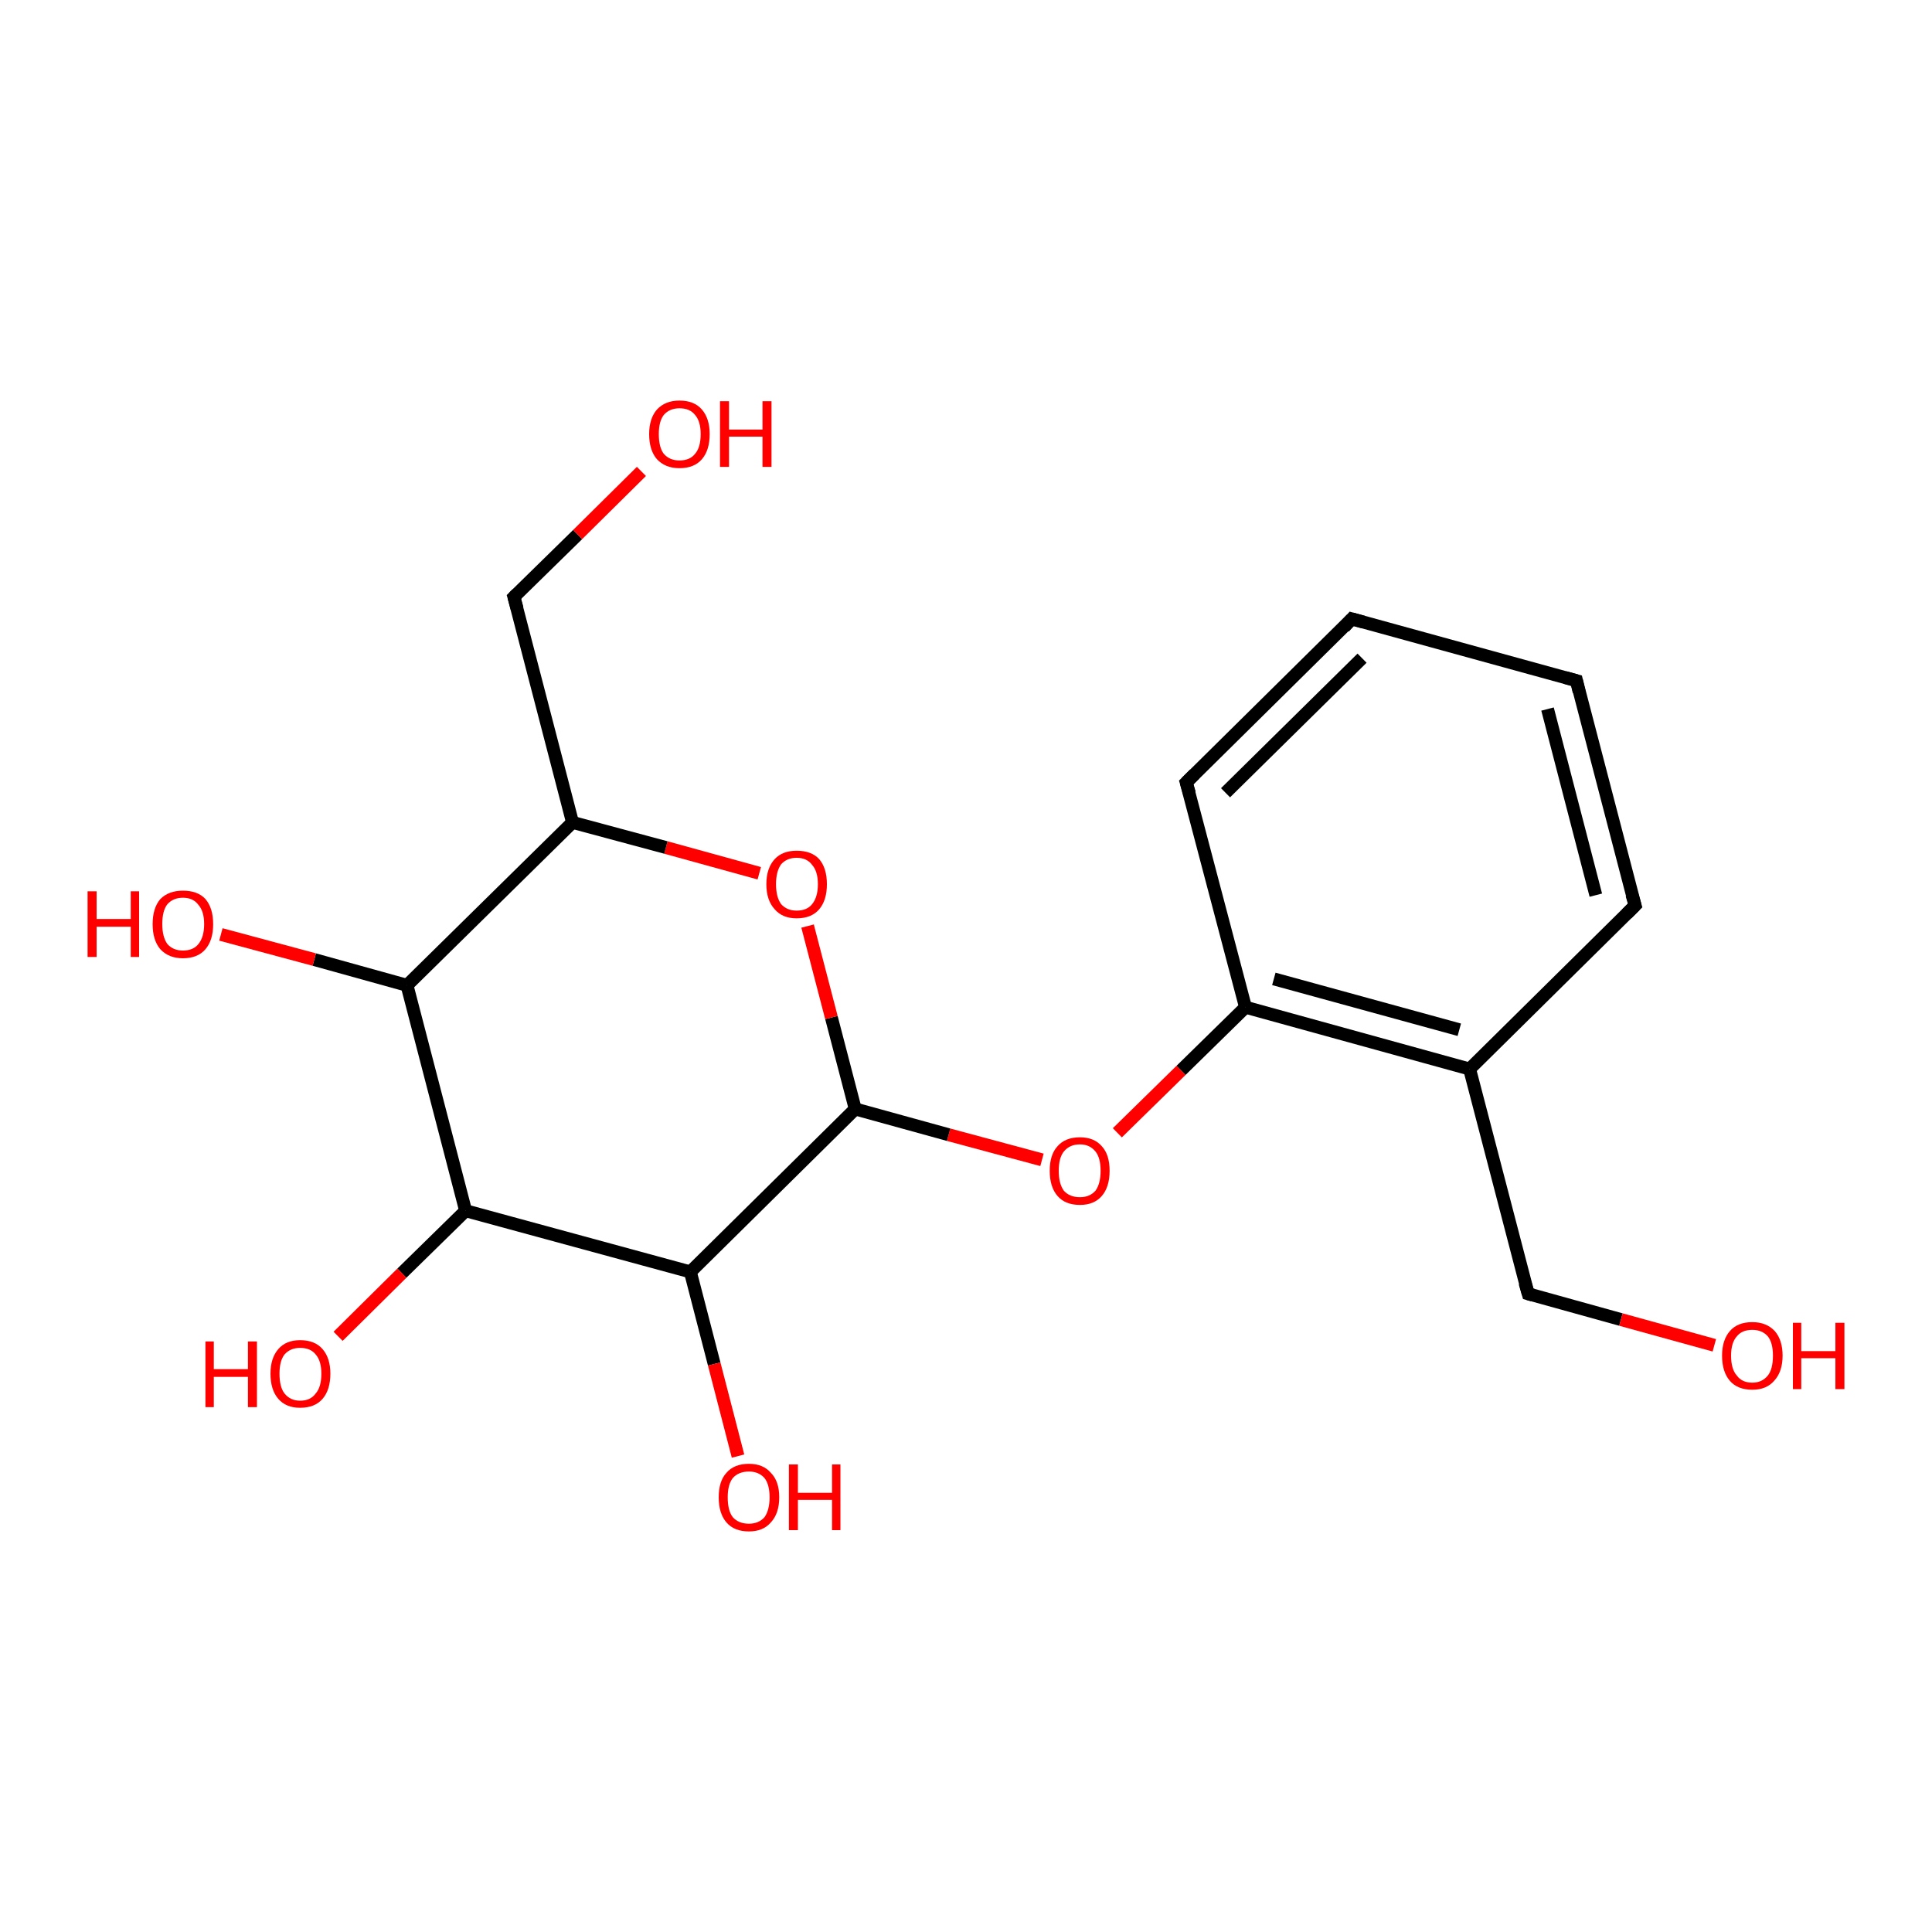 <?xml version='1.0' encoding='iso-8859-1'?>
<svg version='1.1' baseProfile='full'
              xmlns='http://www.w3.org/2000/svg'
                      xmlns:rdkit='http://www.rdkit.org/xml'
                      xmlns:xlink='http://www.w3.org/1999/xlink'
                  xml:space='preserve'
width='300px' height='300px' viewBox='0 0 300 300'>
<!-- END OF HEADER -->
<rect style='opacity:1.0;fill:#FFFFFF;stroke:none' width='300.0' height='300.0' x='0.0' y='0.0'> </rect>
<path class='bond-0 atom-0 atom-1' d='M 173.5,175.9 L 183.4,166.2' style='fill:none;fill-rule:evenodd;stroke:#FF0000;stroke-width:2.0px;stroke-linecap:butt;stroke-linejoin:miter;stroke-opacity:1' />
<path class='bond-0 atom-0 atom-1' d='M 183.4,166.2 L 193.4,156.4' style='fill:none;fill-rule:evenodd;stroke:#000000;stroke-width:2.0px;stroke-linecap:butt;stroke-linejoin:miter;stroke-opacity:1' />
<path class='bond-1 atom-1 atom-2' d='M 193.4,156.4 L 228.2,166.0' style='fill:none;fill-rule:evenodd;stroke:#000000;stroke-width:2.0px;stroke-linecap:butt;stroke-linejoin:miter;stroke-opacity:1' />
<path class='bond-1 atom-1 atom-2' d='M 197.8,152.0 L 226.6,159.9' style='fill:none;fill-rule:evenodd;stroke:#000000;stroke-width:2.0px;stroke-linecap:butt;stroke-linejoin:miter;stroke-opacity:1' />
<path class='bond-2 atom-2 atom-3' d='M 228.2,166.0 L 253.9,140.6' style='fill:none;fill-rule:evenodd;stroke:#000000;stroke-width:2.0px;stroke-linecap:butt;stroke-linejoin:miter;stroke-opacity:1' />
<path class='bond-3 atom-3 atom-4' d='M 253.9,140.6 L 244.8,105.7' style='fill:none;fill-rule:evenodd;stroke:#000000;stroke-width:2.0px;stroke-linecap:butt;stroke-linejoin:miter;stroke-opacity:1' />
<path class='bond-3 atom-3 atom-4' d='M 247.8,139.0 L 240.3,110.1' style='fill:none;fill-rule:evenodd;stroke:#000000;stroke-width:2.0px;stroke-linecap:butt;stroke-linejoin:miter;stroke-opacity:1' />
<path class='bond-4 atom-4 atom-5' d='M 244.8,105.7 L 209.9,96.1' style='fill:none;fill-rule:evenodd;stroke:#000000;stroke-width:2.0px;stroke-linecap:butt;stroke-linejoin:miter;stroke-opacity:1' />
<path class='bond-5 atom-5 atom-6' d='M 209.9,96.1 L 184.2,121.5' style='fill:none;fill-rule:evenodd;stroke:#000000;stroke-width:2.0px;stroke-linecap:butt;stroke-linejoin:miter;stroke-opacity:1' />
<path class='bond-5 atom-5 atom-6' d='M 211.5,102.2 L 190.3,123.1' style='fill:none;fill-rule:evenodd;stroke:#000000;stroke-width:2.0px;stroke-linecap:butt;stroke-linejoin:miter;stroke-opacity:1' />
<path class='bond-6 atom-2 atom-7' d='M 228.2,166.0 L 237.3,200.9' style='fill:none;fill-rule:evenodd;stroke:#000000;stroke-width:2.0px;stroke-linecap:butt;stroke-linejoin:miter;stroke-opacity:1' />
<path class='bond-7 atom-7 atom-8' d='M 237.3,200.9 L 251.7,204.9' style='fill:none;fill-rule:evenodd;stroke:#000000;stroke-width:2.0px;stroke-linecap:butt;stroke-linejoin:miter;stroke-opacity:1' />
<path class='bond-7 atom-7 atom-8' d='M 251.7,204.9 L 266.2,208.9' style='fill:none;fill-rule:evenodd;stroke:#FF0000;stroke-width:2.0px;stroke-linecap:butt;stroke-linejoin:miter;stroke-opacity:1' />
<path class='bond-8 atom-0 atom-9' d='M 161.8,180.1 L 147.3,176.2' style='fill:none;fill-rule:evenodd;stroke:#FF0000;stroke-width:2.0px;stroke-linecap:butt;stroke-linejoin:miter;stroke-opacity:1' />
<path class='bond-8 atom-0 atom-9' d='M 147.3,176.2 L 132.8,172.2' style='fill:none;fill-rule:evenodd;stroke:#000000;stroke-width:2.0px;stroke-linecap:butt;stroke-linejoin:miter;stroke-opacity:1' />
<path class='bond-9 atom-9 atom-10' d='M 132.8,172.2 L 129.1,158.0' style='fill:none;fill-rule:evenodd;stroke:#000000;stroke-width:2.0px;stroke-linecap:butt;stroke-linejoin:miter;stroke-opacity:1' />
<path class='bond-9 atom-9 atom-10' d='M 129.1,158.0 L 125.4,143.8' style='fill:none;fill-rule:evenodd;stroke:#FF0000;stroke-width:2.0px;stroke-linecap:butt;stroke-linejoin:miter;stroke-opacity:1' />
<path class='bond-10 atom-10 atom-11' d='M 117.9,135.6 L 103.4,131.6' style='fill:none;fill-rule:evenodd;stroke:#FF0000;stroke-width:2.0px;stroke-linecap:butt;stroke-linejoin:miter;stroke-opacity:1' />
<path class='bond-10 atom-10 atom-11' d='M 103.4,131.6 L 88.9,127.7' style='fill:none;fill-rule:evenodd;stroke:#000000;stroke-width:2.0px;stroke-linecap:butt;stroke-linejoin:miter;stroke-opacity:1' />
<path class='bond-11 atom-11 atom-12' d='M 88.9,127.7 L 63.2,153.0' style='fill:none;fill-rule:evenodd;stroke:#000000;stroke-width:2.0px;stroke-linecap:butt;stroke-linejoin:miter;stroke-opacity:1' />
<path class='bond-12 atom-12 atom-13' d='M 63.2,153.0 L 48.8,149.0' style='fill:none;fill-rule:evenodd;stroke:#000000;stroke-width:2.0px;stroke-linecap:butt;stroke-linejoin:miter;stroke-opacity:1' />
<path class='bond-12 atom-12 atom-13' d='M 48.8,149.0 L 34.3,145.1' style='fill:none;fill-rule:evenodd;stroke:#FF0000;stroke-width:2.0px;stroke-linecap:butt;stroke-linejoin:miter;stroke-opacity:1' />
<path class='bond-13 atom-12 atom-14' d='M 63.2,153.0 L 72.3,188.0' style='fill:none;fill-rule:evenodd;stroke:#000000;stroke-width:2.0px;stroke-linecap:butt;stroke-linejoin:miter;stroke-opacity:1' />
<path class='bond-14 atom-14 atom-15' d='M 72.3,188.0 L 62.4,197.7' style='fill:none;fill-rule:evenodd;stroke:#000000;stroke-width:2.0px;stroke-linecap:butt;stroke-linejoin:miter;stroke-opacity:1' />
<path class='bond-14 atom-14 atom-15' d='M 62.4,197.7 L 52.5,207.5' style='fill:none;fill-rule:evenodd;stroke:#FF0000;stroke-width:2.0px;stroke-linecap:butt;stroke-linejoin:miter;stroke-opacity:1' />
<path class='bond-15 atom-14 atom-16' d='M 72.3,188.0 L 107.2,197.5' style='fill:none;fill-rule:evenodd;stroke:#000000;stroke-width:2.0px;stroke-linecap:butt;stroke-linejoin:miter;stroke-opacity:1' />
<path class='bond-16 atom-16 atom-17' d='M 107.2,197.5 L 110.9,211.8' style='fill:none;fill-rule:evenodd;stroke:#000000;stroke-width:2.0px;stroke-linecap:butt;stroke-linejoin:miter;stroke-opacity:1' />
<path class='bond-16 atom-16 atom-17' d='M 110.9,211.8 L 114.6,226.1' style='fill:none;fill-rule:evenodd;stroke:#FF0000;stroke-width:2.0px;stroke-linecap:butt;stroke-linejoin:miter;stroke-opacity:1' />
<path class='bond-17 atom-11 atom-18' d='M 88.9,127.7 L 79.8,92.7' style='fill:none;fill-rule:evenodd;stroke:#000000;stroke-width:2.0px;stroke-linecap:butt;stroke-linejoin:miter;stroke-opacity:1' />
<path class='bond-18 atom-18 atom-19' d='M 79.8,92.7 L 89.7,83.0' style='fill:none;fill-rule:evenodd;stroke:#000000;stroke-width:2.0px;stroke-linecap:butt;stroke-linejoin:miter;stroke-opacity:1' />
<path class='bond-18 atom-18 atom-19' d='M 89.7,83.0 L 99.6,73.2' style='fill:none;fill-rule:evenodd;stroke:#FF0000;stroke-width:2.0px;stroke-linecap:butt;stroke-linejoin:miter;stroke-opacity:1' />
<path class='bond-19 atom-6 atom-1' d='M 184.2,121.5 L 193.4,156.4' style='fill:none;fill-rule:evenodd;stroke:#000000;stroke-width:2.0px;stroke-linecap:butt;stroke-linejoin:miter;stroke-opacity:1' />
<path class='bond-20 atom-16 atom-9' d='M 107.2,197.5 L 132.8,172.2' style='fill:none;fill-rule:evenodd;stroke:#000000;stroke-width:2.0px;stroke-linecap:butt;stroke-linejoin:miter;stroke-opacity:1' />
<path d='M 252.6,141.9 L 253.9,140.6 L 253.4,138.9' style='fill:none;stroke:#000000;stroke-width:2.0px;stroke-linecap:butt;stroke-linejoin:miter;stroke-opacity:1;' />
<path d='M 245.2,107.4 L 244.8,105.7 L 243.0,105.2' style='fill:none;stroke:#000000;stroke-width:2.0px;stroke-linecap:butt;stroke-linejoin:miter;stroke-opacity:1;' />
<path d='M 211.7,96.6 L 209.9,96.1 L 208.7,97.4' style='fill:none;stroke:#000000;stroke-width:2.0px;stroke-linecap:butt;stroke-linejoin:miter;stroke-opacity:1;' />
<path d='M 185.5,120.2 L 184.2,121.5 L 184.7,123.2' style='fill:none;stroke:#000000;stroke-width:2.0px;stroke-linecap:butt;stroke-linejoin:miter;stroke-opacity:1;' />
<path d='M 236.8,199.2 L 237.3,200.9 L 238.0,201.1' style='fill:none;stroke:#000000;stroke-width:2.0px;stroke-linecap:butt;stroke-linejoin:miter;stroke-opacity:1;' />
<path d='M 80.3,94.5 L 79.8,92.7 L 80.3,92.2' style='fill:none;stroke:#000000;stroke-width:2.0px;stroke-linecap:butt;stroke-linejoin:miter;stroke-opacity:1;' />
<path class='atom-0' d='M 163.0 181.8
Q 163.0 179.3, 164.2 178.0
Q 165.4 176.6, 167.7 176.6
Q 169.9 176.6, 171.1 178.0
Q 172.3 179.3, 172.3 181.8
Q 172.3 184.3, 171.1 185.7
Q 169.9 187.1, 167.7 187.1
Q 165.4 187.1, 164.2 185.7
Q 163.0 184.3, 163.0 181.8
M 167.7 185.9
Q 169.2 185.9, 170.1 184.9
Q 170.9 183.8, 170.9 181.8
Q 170.9 179.8, 170.1 178.8
Q 169.2 177.7, 167.7 177.7
Q 166.1 177.7, 165.2 178.8
Q 164.4 179.8, 164.4 181.8
Q 164.4 183.8, 165.2 184.9
Q 166.1 185.9, 167.7 185.9
' fill='#FF0000'/>
<path class='atom-8' d='M 267.4 210.5
Q 267.4 208.1, 268.6 206.7
Q 269.8 205.3, 272.1 205.3
Q 274.3 205.3, 275.6 206.7
Q 276.8 208.1, 276.8 210.5
Q 276.8 213.0, 275.5 214.4
Q 274.3 215.8, 272.1 215.8
Q 269.8 215.8, 268.6 214.4
Q 267.4 213.0, 267.4 210.5
M 272.1 214.7
Q 273.6 214.7, 274.5 213.6
Q 275.3 212.6, 275.3 210.5
Q 275.3 208.5, 274.5 207.5
Q 273.6 206.5, 272.1 206.5
Q 270.5 206.5, 269.7 207.5
Q 268.8 208.5, 268.8 210.5
Q 268.8 212.6, 269.7 213.6
Q 270.5 214.7, 272.1 214.7
' fill='#FF0000'/>
<path class='atom-8' d='M 278.4 205.4
L 279.7 205.4
L 279.7 209.8
L 285.0 209.8
L 285.0 205.4
L 286.4 205.4
L 286.4 215.7
L 285.0 215.7
L 285.0 210.9
L 279.7 210.9
L 279.7 215.7
L 278.4 215.7
L 278.4 205.4
' fill='#FF0000'/>
<path class='atom-10' d='M 119.0 137.3
Q 119.0 134.8, 120.3 133.4
Q 121.5 132.1, 123.7 132.1
Q 126.0 132.1, 127.2 133.4
Q 128.4 134.8, 128.4 137.3
Q 128.4 139.8, 127.2 141.2
Q 126.0 142.6, 123.7 142.6
Q 121.5 142.6, 120.3 141.2
Q 119.0 139.8, 119.0 137.3
M 123.7 141.4
Q 125.3 141.4, 126.1 140.4
Q 127.0 139.3, 127.0 137.3
Q 127.0 135.3, 126.1 134.3
Q 125.3 133.2, 123.7 133.2
Q 122.2 133.2, 121.3 134.2
Q 120.5 135.3, 120.5 137.3
Q 120.5 139.3, 121.3 140.4
Q 122.2 141.4, 123.7 141.4
' fill='#FF0000'/>
<path class='atom-13' d='M 13.6 138.4
L 15.0 138.4
L 15.0 142.7
L 20.3 142.7
L 20.3 138.4
L 21.6 138.4
L 21.6 148.6
L 20.3 148.6
L 20.3 143.9
L 15.0 143.9
L 15.0 148.6
L 13.6 148.6
L 13.6 138.4
' fill='#FF0000'/>
<path class='atom-13' d='M 23.7 143.5
Q 23.7 141.0, 24.9 139.6
Q 26.2 138.3, 28.4 138.3
Q 30.7 138.3, 31.9 139.6
Q 33.1 141.0, 33.1 143.5
Q 33.1 146.0, 31.9 147.4
Q 30.7 148.8, 28.4 148.8
Q 26.2 148.8, 24.9 147.4
Q 23.7 146.0, 23.7 143.5
M 28.4 147.6
Q 30.0 147.6, 30.8 146.6
Q 31.7 145.5, 31.7 143.5
Q 31.7 141.5, 30.8 140.5
Q 30.0 139.4, 28.4 139.4
Q 26.9 139.4, 26.0 140.4
Q 25.2 141.4, 25.2 143.5
Q 25.2 145.5, 26.0 146.6
Q 26.9 147.6, 28.4 147.6
' fill='#FF0000'/>
<path class='atom-15' d='M 31.9 208.3
L 33.2 208.3
L 33.2 212.6
L 38.5 212.6
L 38.5 208.3
L 39.9 208.3
L 39.9 218.5
L 38.5 218.5
L 38.5 213.8
L 33.2 213.8
L 33.2 218.5
L 31.9 218.5
L 31.9 208.3
' fill='#FF0000'/>
<path class='atom-15' d='M 42.0 213.3
Q 42.0 210.9, 43.2 209.5
Q 44.4 208.1, 46.6 208.1
Q 48.9 208.1, 50.1 209.5
Q 51.3 210.9, 51.3 213.3
Q 51.3 215.8, 50.1 217.2
Q 48.9 218.6, 46.6 218.6
Q 44.4 218.6, 43.2 217.2
Q 42.0 215.8, 42.0 213.3
M 46.6 217.5
Q 48.2 217.5, 49.0 216.4
Q 49.9 215.4, 49.9 213.3
Q 49.9 211.3, 49.0 210.3
Q 48.2 209.3, 46.6 209.3
Q 45.1 209.3, 44.2 210.3
Q 43.4 211.3, 43.4 213.3
Q 43.4 215.4, 44.2 216.4
Q 45.1 217.5, 46.6 217.5
' fill='#FF0000'/>
<path class='atom-17' d='M 111.6 232.5
Q 111.6 230.0, 112.8 228.7
Q 114.0 227.3, 116.3 227.3
Q 118.5 227.3, 119.7 228.7
Q 121.0 230.0, 121.0 232.5
Q 121.0 235.0, 119.7 236.4
Q 118.5 237.8, 116.3 237.8
Q 114.0 237.8, 112.8 236.4
Q 111.6 235.0, 111.6 232.5
M 116.3 236.6
Q 117.8 236.6, 118.7 235.6
Q 119.5 234.5, 119.5 232.5
Q 119.5 230.5, 118.7 229.5
Q 117.8 228.5, 116.3 228.5
Q 114.7 228.5, 113.8 229.5
Q 113.0 230.5, 113.0 232.5
Q 113.0 234.6, 113.8 235.6
Q 114.7 236.6, 116.3 236.6
' fill='#FF0000'/>
<path class='atom-17' d='M 122.5 227.4
L 123.9 227.4
L 123.9 231.8
L 129.2 231.8
L 129.2 227.4
L 130.5 227.4
L 130.5 237.6
L 129.2 237.6
L 129.2 232.9
L 123.9 232.9
L 123.9 237.6
L 122.5 237.6
L 122.5 227.4
' fill='#FF0000'/>
<path class='atom-19' d='M 100.8 67.4
Q 100.8 65.0, 102.0 63.6
Q 103.3 62.2, 105.5 62.2
Q 107.8 62.2, 109.0 63.6
Q 110.2 65.0, 110.2 67.4
Q 110.2 69.9, 109.0 71.3
Q 107.8 72.7, 105.5 72.7
Q 103.3 72.7, 102.0 71.3
Q 100.8 69.9, 100.8 67.4
M 105.5 71.5
Q 107.1 71.5, 107.9 70.5
Q 108.8 69.5, 108.8 67.4
Q 108.8 65.4, 107.9 64.4
Q 107.1 63.4, 105.5 63.4
Q 104.0 63.4, 103.1 64.4
Q 102.3 65.4, 102.3 67.4
Q 102.3 69.5, 103.1 70.5
Q 104.0 71.5, 105.5 71.5
' fill='#FF0000'/>
<path class='atom-19' d='M 111.8 62.3
L 113.2 62.3
L 113.2 66.7
L 118.4 66.7
L 118.4 62.3
L 119.8 62.3
L 119.8 72.5
L 118.4 72.5
L 118.4 67.8
L 113.2 67.8
L 113.2 72.5
L 111.8 72.5
L 111.8 62.3
' fill='#FF0000'/>
</svg>

